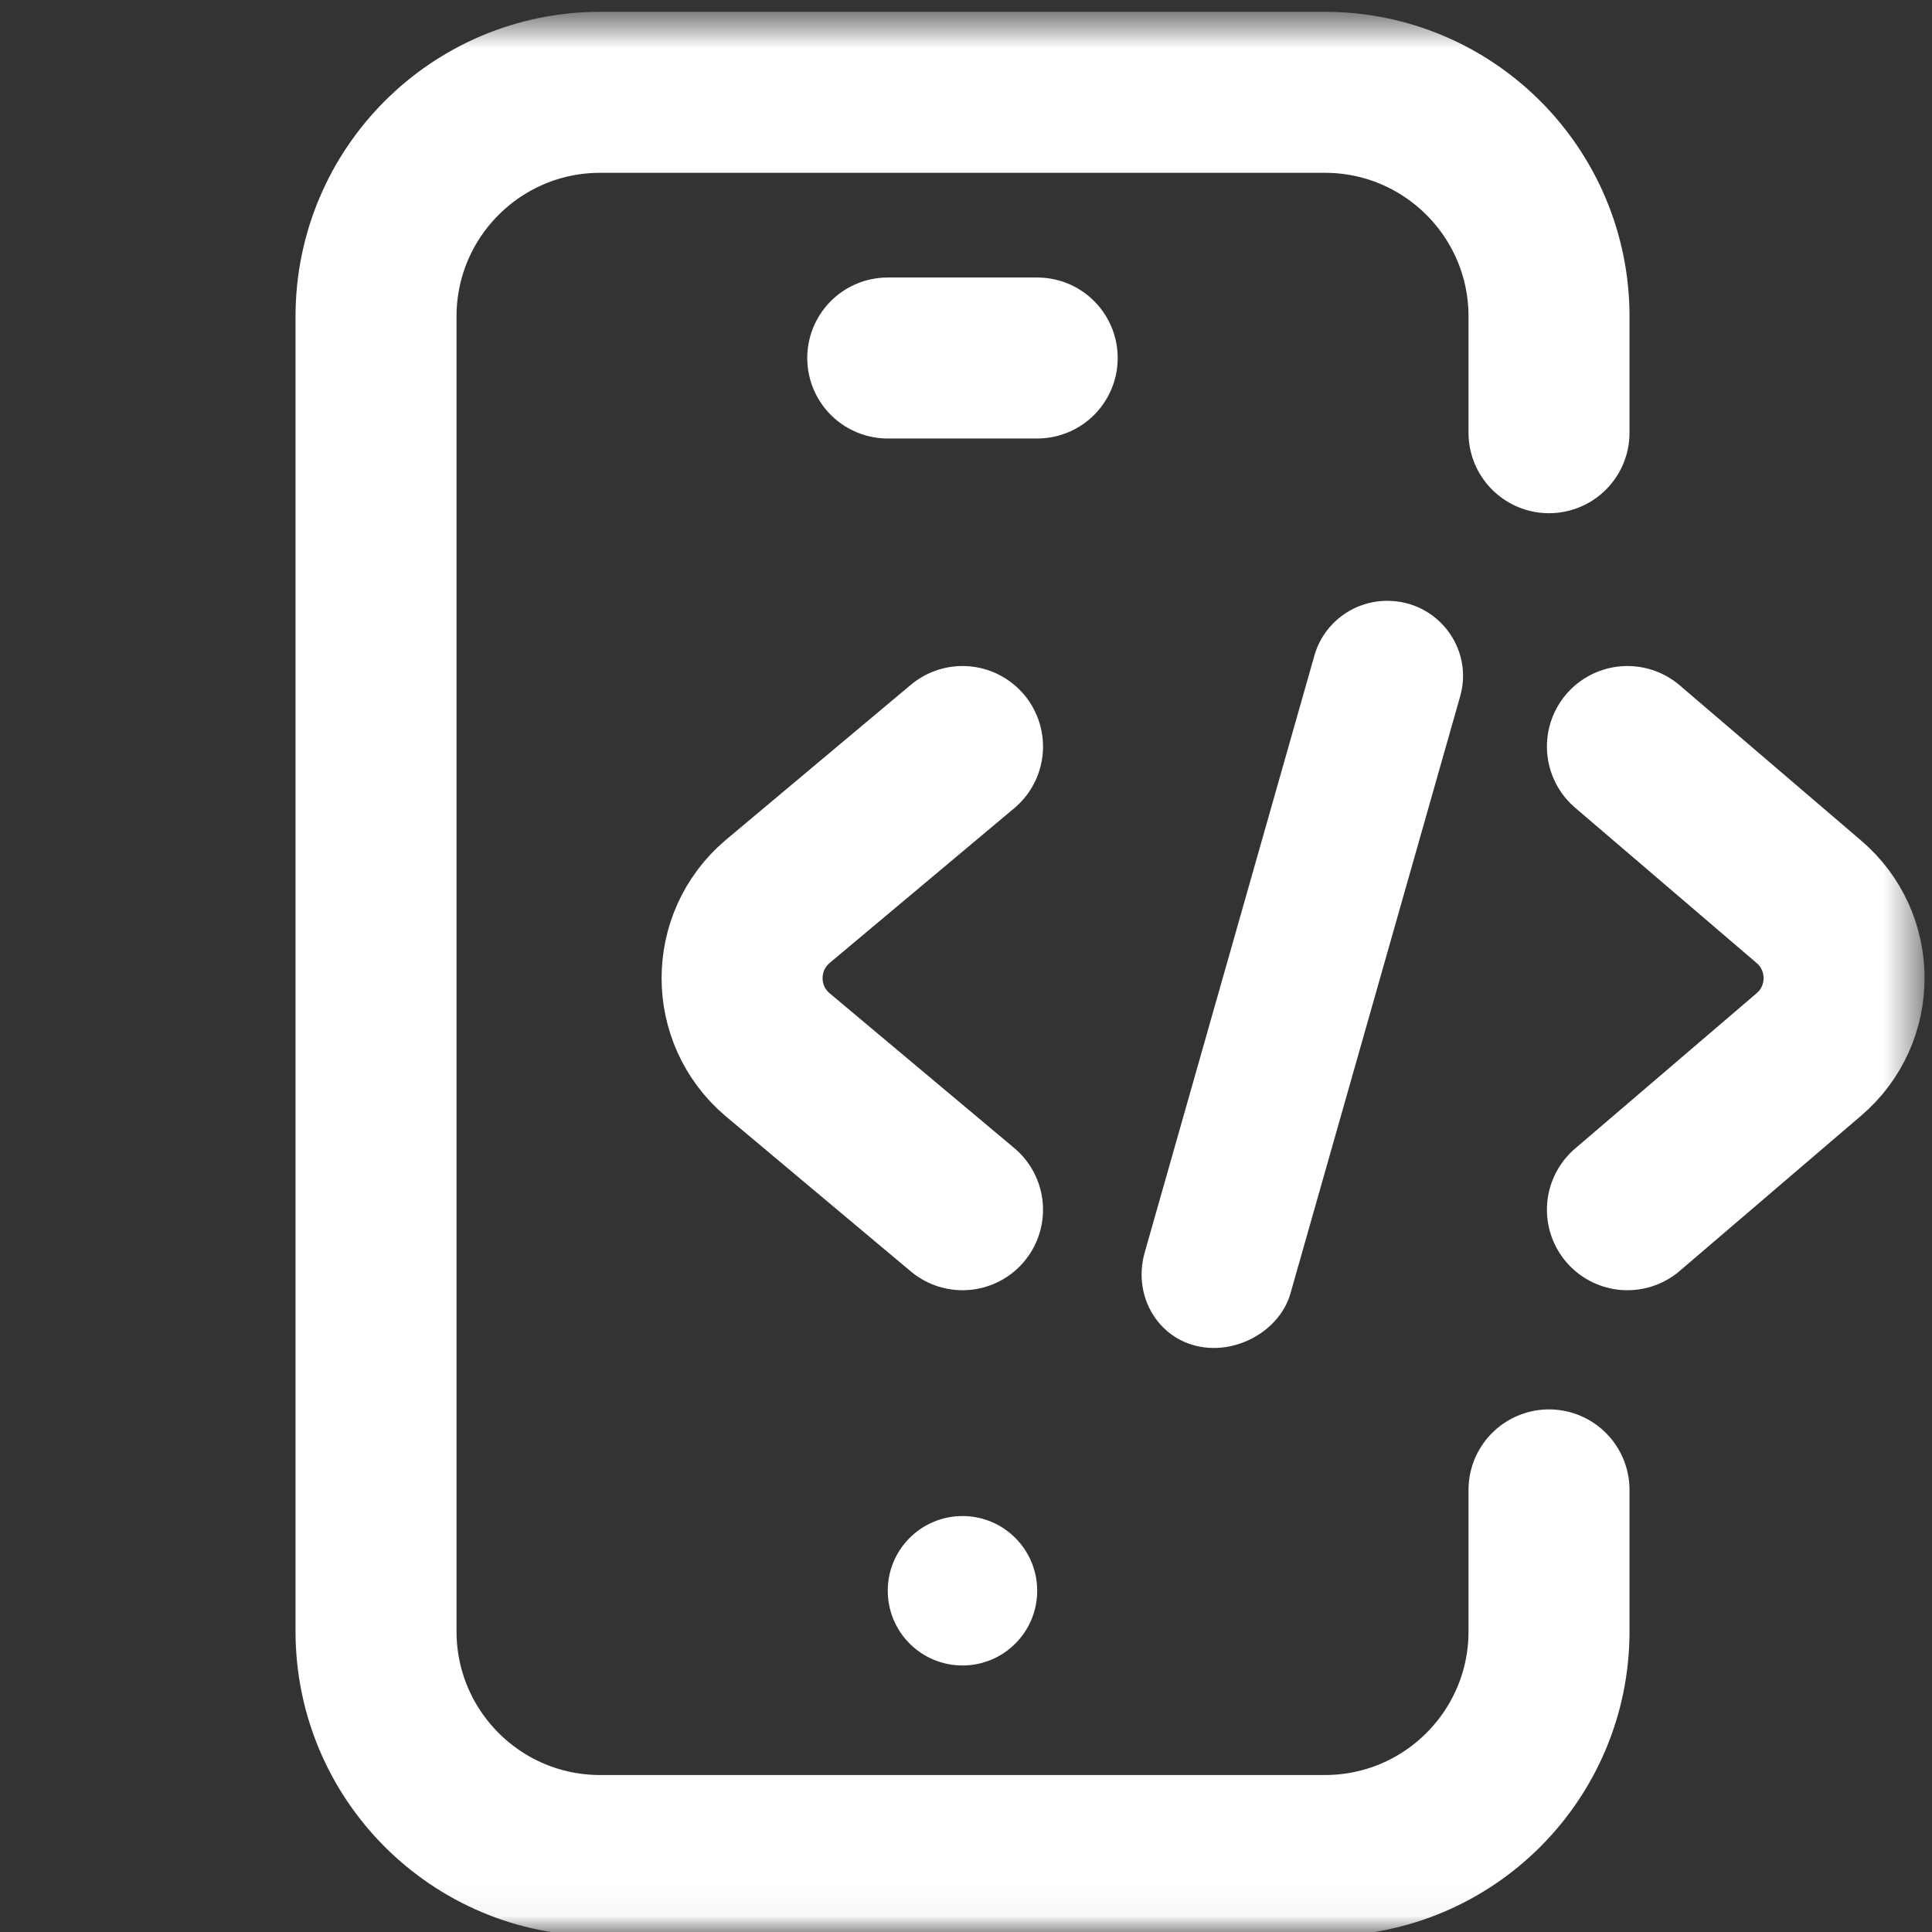 <svg width="60" height="60" viewBox="0 0 60 60" fill="none" xmlns="http://www.w3.org/2000/svg">
<rect x="0" y="0" width="60" height="60" fill="#333333" stroke="none"/>
<mask id="mask0_493_1431" style="mask-type:luminance" maskUnits="userSpaceOnUse" x="0" y="0" width="60" height="60">
<path d="M0.189 0.561H59.588V59.959H0.189V0.561Z" fill="white"/>
</mask>
<g mask="url(#mask0_493_1431)">
<path d="M48.106 13.438V9.828C48.106 5.984 44.989 2.867 41.145 2.867H18.639C14.794 2.867 11.678 5.984 11.678 9.828V50.664C11.678 54.509 14.794 57.625 18.639 57.625H41.145C44.989 57.625 48.106 54.509 48.106 50.664V46.27" stroke="white" stroke-width="5" stroke-miterlimit="10" stroke-linecap="round"/>
<path d="M29.891 51.723C28.609 51.723 27.57 50.684 27.57 49.402C27.57 48.121 28.609 47.082 29.891 47.082C31.172 47.082 32.211 48.121 32.211 49.402C32.211 50.684 31.172 51.723 29.891 51.723Z" fill="white"/>
<path d="M27.57 11.118H32.211" stroke="white" stroke-width="5" stroke-miterlimit="10" stroke-linecap="round"/>
<path d="M37.698 41.862C38.751 41.862 39.792 41.168 40.078 40.163L45.347 21.624C45.77 20.136 44.643 18.659 43.084 18.659C42.03 18.659 41.105 19.354 40.82 20.359L35.55 38.897C35.127 40.385 36.139 41.862 37.698 41.862Z" fill="white"/>
<path d="M29.892 23.184L24.146 28.001C22.68 29.246 22.68 31.507 24.146 32.752L29.892 37.569" stroke="white" stroke-width="5" stroke-miterlimit="10" stroke-linecap="round" stroke-linejoin="round"/>
<path d="M50.541 23.184L56.171 28.001C57.636 29.246 57.636 31.507 56.171 32.752L50.541 37.569" stroke="white" stroke-width="5" stroke-miterlimit="10" stroke-linecap="round" stroke-linejoin="round"/>
</g>
</svg>
